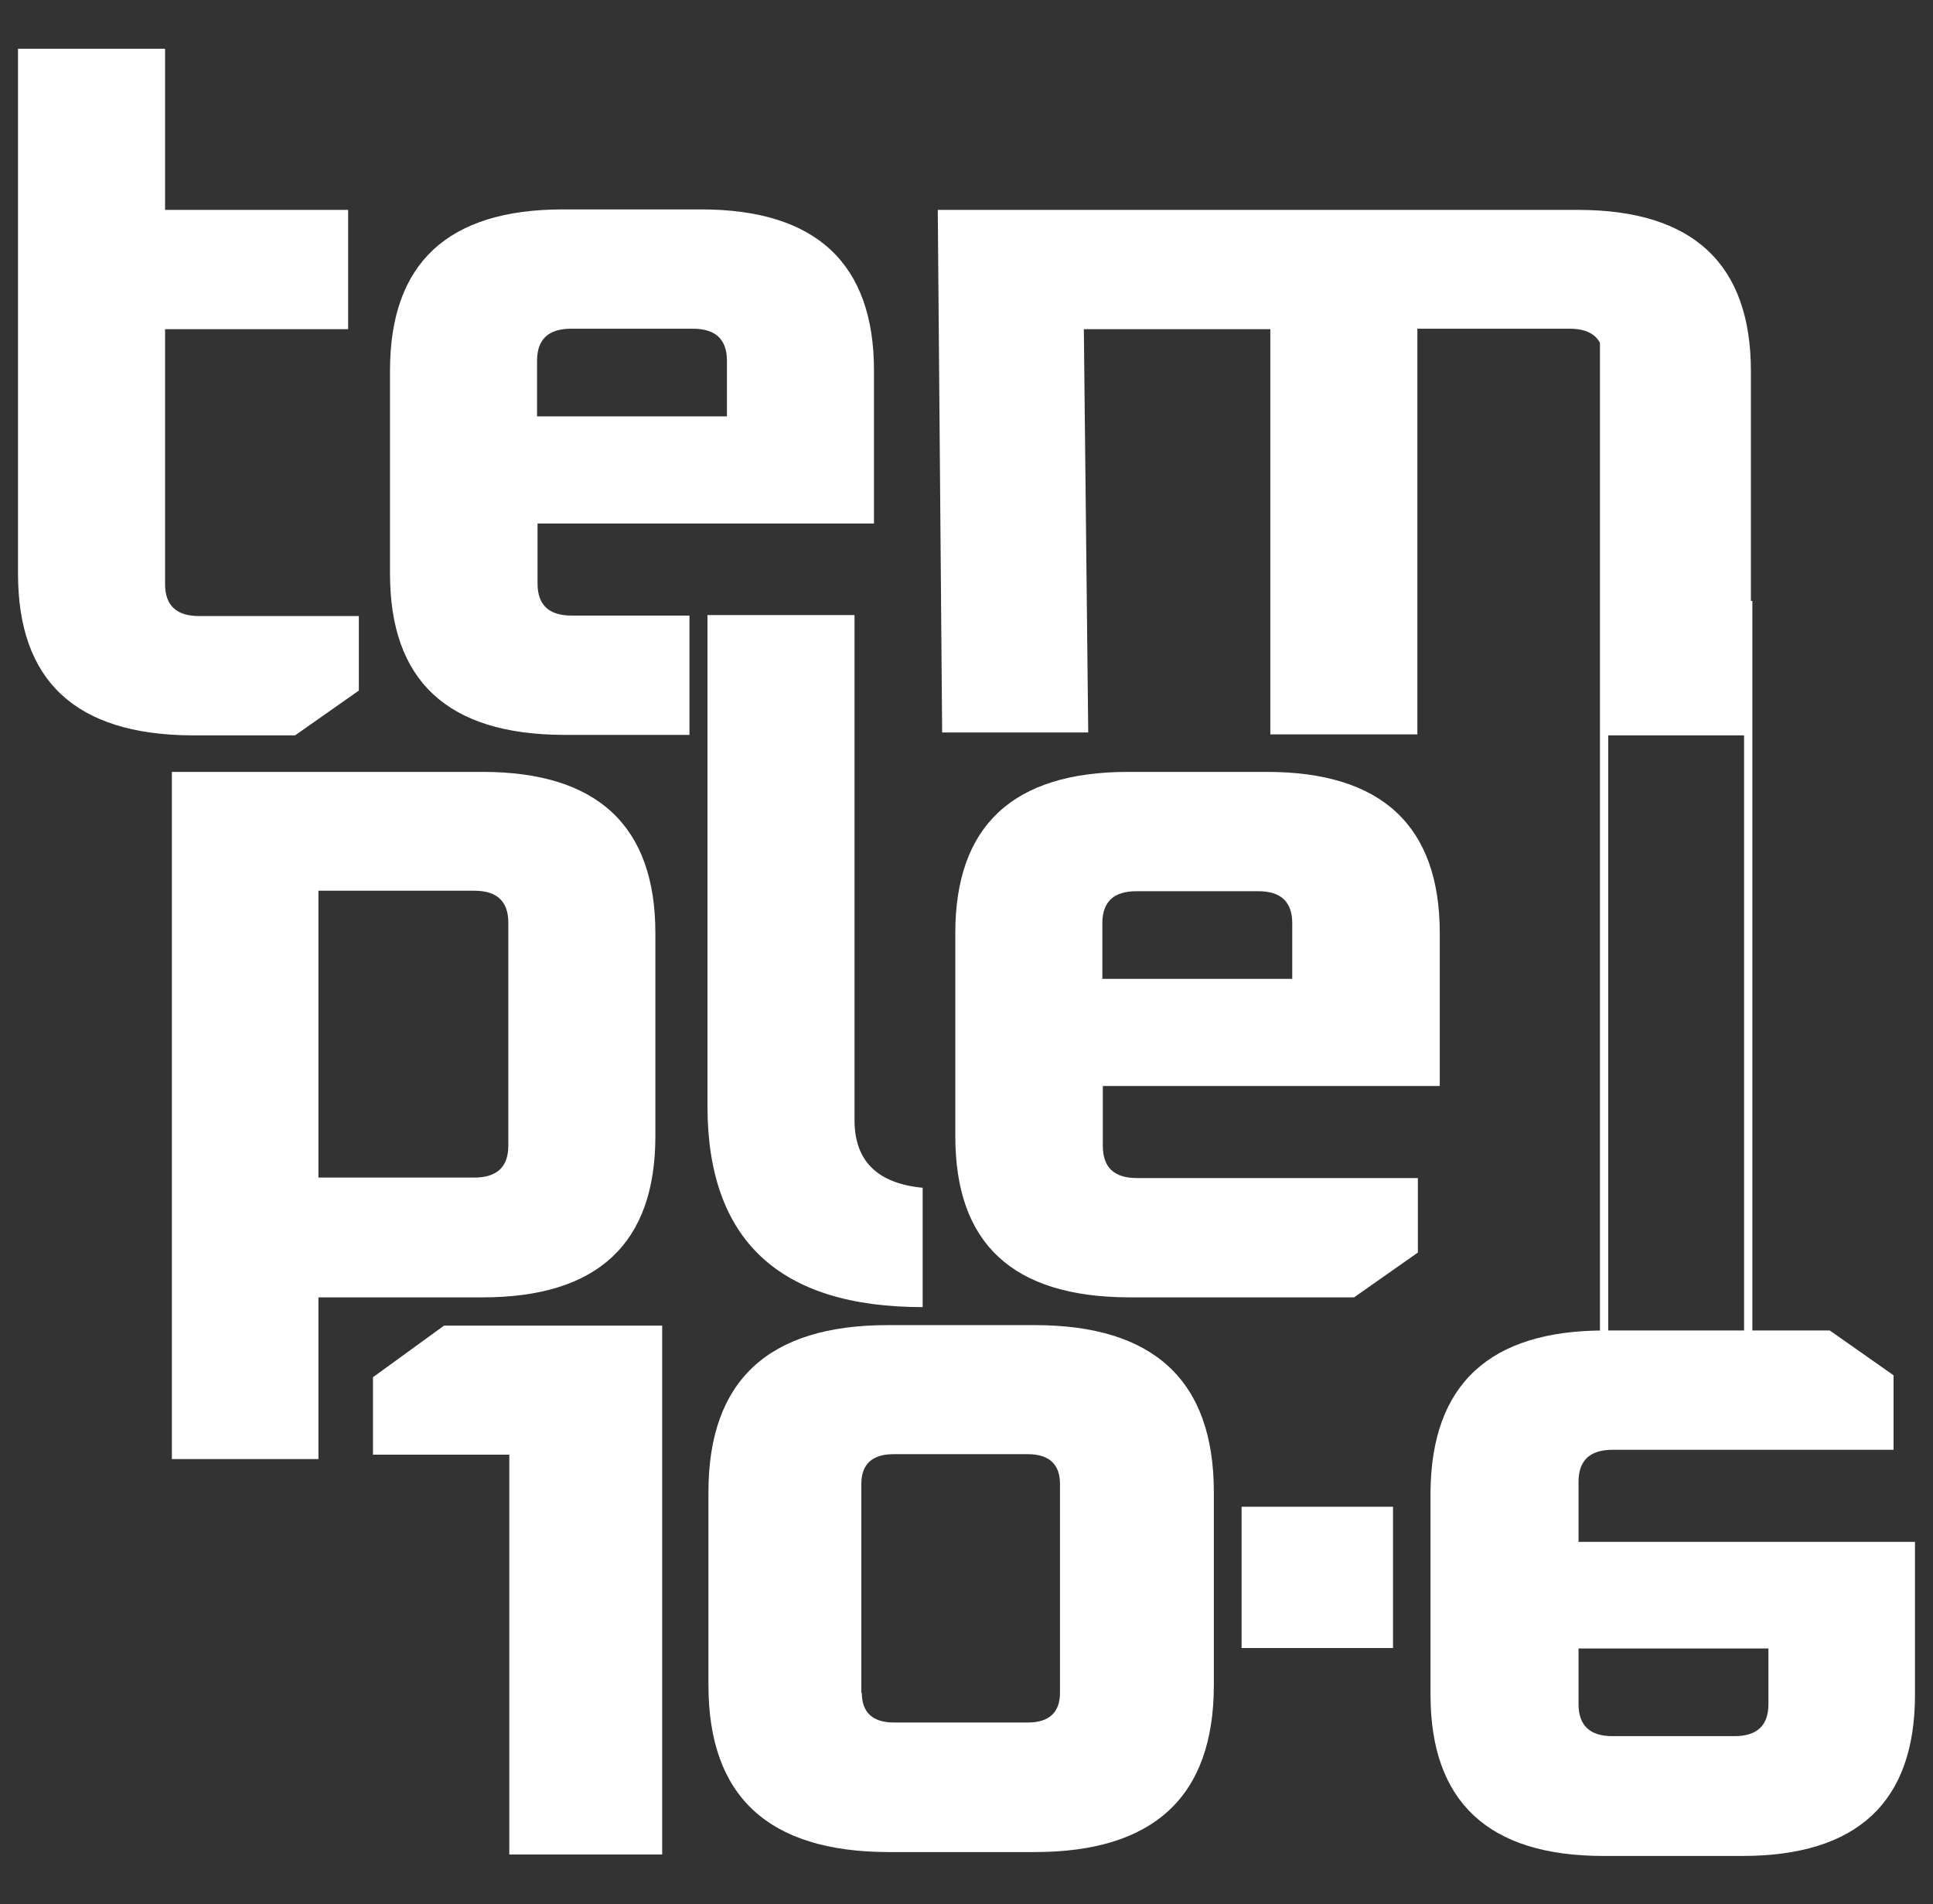 <svg version="1.0" id="Calque_1" xmlns="http://www.w3.org/2000/svg" x="0" y="0" viewBox="0 0 397 391" style="enable-background:new 0 0 397 391" xml:space="preserve"><rect x="0" y="0" width="397" height="391" fill="#333333" stroke="none"/><style>.st0{fill:#fff}</style><path class="st0" d="M145.5 346v-39.6c0-22.9 12.3-34.3 36.8-34.3h30.2c24.5 0 36.8 11.4 36.8 34.3V346c0 22.9-12.3 34.3-36.8 34.3h-30.2c-24.5-.1-36.8-11.4-36.8-34.3m31.5 1.6c0 4 2.2 6.1 6.6 6.1h27.5c4.4 0 6.6-2.1 6.6-6.1v-42.9c0-4-2.2-6.1-6.6-6.1h-27.6c-4.4 0-6.6 2.1-6.6 6.1v42.9h.1zM3.7 117.8V10h30.2v33.1h37.6v24.5H33.9v52.3c0 4.4 2.3 6.6 7 6.6h32.8v15.3L60.6 151H39.2c-23.7-.2-35.5-11.2-35.5-33.2M80.1 117.8V76.1c0-22 11.8-33.1 35.5-33.1H144c23.6 0 35.5 11.1 35.5 33.1v31.4h-69.1v12.3c0 4.4 2.3 6.6 7 6.6h24.2v24.5h-25.9c-23.8-.1-35.6-11.1-35.6-33.1m30.2-32.3h39V74.1c0-4.4-2.3-6.6-7-6.6h-25c-4.7 0-7 2.2-7 6.6v11.4zM193.5 150.4l-.9-107.3h131.5c23.6 0 35.5 11.1 35.5 33.1V151h-30.2V74.1c0-4.4-2.3-6.6-7-6.6h-31.3v83.3h-30.2V67.6h-38.3l.9 82.8h-30zM35.3 299.5v-141h63.8c23.6 0 35.5 11.1 35.5 33.1v41.7c0 22-11.8 33.1-35.5 33.1H65.4v33.2H35.3v-.1zm30.1-57.7h32c4.7 0 7-2.2 7-6.6v-45.7c0-4.4-2.3-6.6-7-6.6h-32v58.9z"/><path class="st0" d="M145.3 227.1V126.3h30.2V230c0 8.4 4.7 13 14 13.9v24.5c-29.5 0-44.2-13.8-44.2-41.3M196.2 233.3v-41.7c0-22 11.8-33.1 35.5-33.1h28.5c23.6 0 35.5 11.1 35.5 33.1V223h-69.2v12.3c0 4.4 2.3 6.6 7 6.6h57.7v15.3l-13.1 9.2h-46.3c-23.8-.1-35.6-11-35.6-33.1m30.2-32.3h39v-11.4c0-4.4-2.3-6.6-7-6.6h-25c-4.7 0-7 2.2-7 6.6V201zM329.5 273.2h46.3l13.1 9.2v15.3h-57.7c-4.7 0-7 2.2-7 6.6v12.3h69.1V348c0 22-11.8 33.1-35.5 33.1h-28.5c-23.6 0-35.5-11.1-35.5-33.1v-41.7c.2-22 12.1-33.1 35.7-33.1m-5.3 76.7c0 4.4 2.3 6.6 7 6.6h25c4.7 0 7-2.2 7-6.6v-11.4h-39v11.4zM91.2 272.2l-14.6 10.6v15.9h28v82.1H136V272.2zM255 309.4h31.1v29H255z"/><path class="st0" d="M328.6 63.3h1.7V294h-1.7zM358.2 123.4h1.7V294h-1.7z"/></svg>